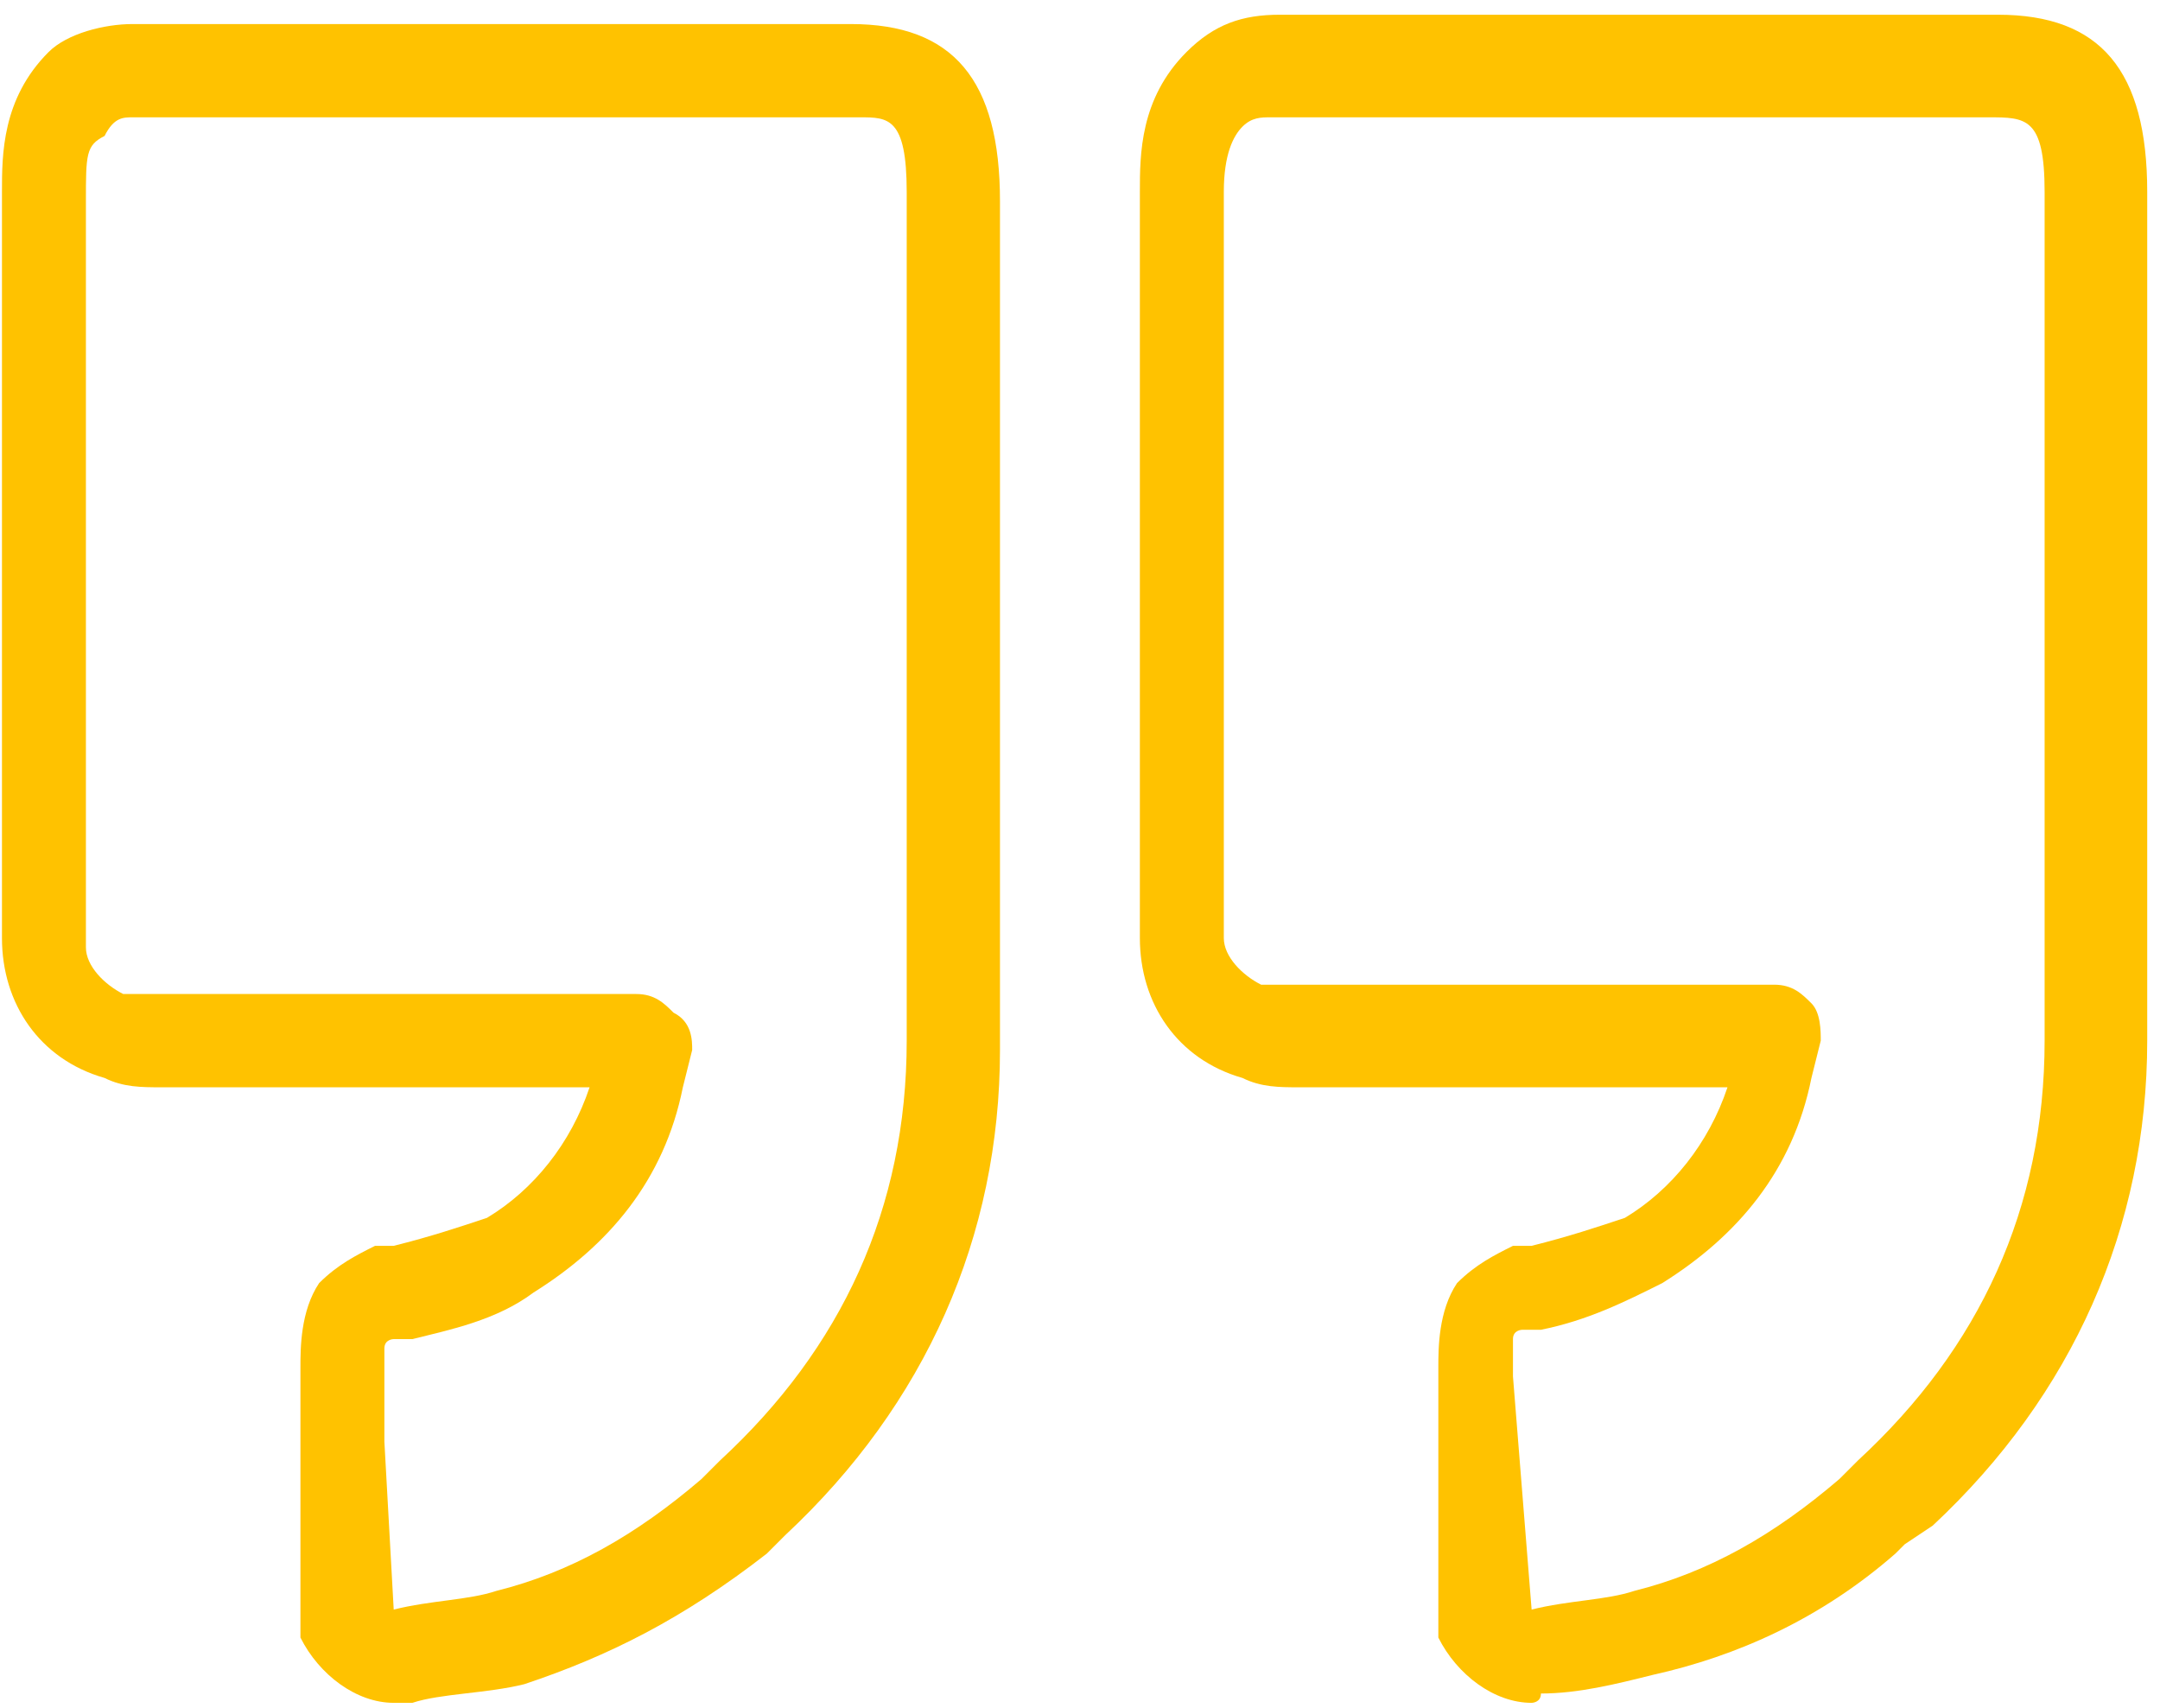 <svg width="110" height="87" viewBox="0 0 110 87" fill="none" xmlns="http://www.w3.org/2000/svg">
<path d="M20.05 86.725C18.15 86.725 16.25 85.3 15.3 83.4C15.3 82.925 15.3 82.925 15.3 82.45V70.575C15.3 70.1 15.3 70.1 15.3 69.625C15.3 68.675 15.3 66.775 16.25 65.35C17.2 64.4 18.15 63.925 19.1 63.45H20.05C21.95 62.975 23.375 62.5 24.8 62.025C27.175 60.6 29.075 58.225 30.025 55.375C22.9 55.375 15.3 55.375 8.175 55.375C7.225 55.375 6.275 55.375 5.325 54.9C2 53.95 0.1 51.1 0.1 47.775C0.1 38.75 0.1 29.25 0.1 20.225V9.775C0.1 7.875 0.1 5.025 2.475 2.65C3.425 1.7 5.325 1.225 6.75 1.225H43.325C48.55 1.225 50.925 4.075 50.925 10.25V11.675C50.925 17.85 50.925 41.125 50.925 53.475C50.925 62.975 47.125 71.525 40 78.175L39.05 79.125C34.775 82.45 30.975 84.35 26.7 85.775C24.8 86.25 22.425 86.25 21 86.725C20.525 86.725 20.05 86.725 20.05 86.725ZM20.05 81.975C21.95 81.5 23.85 81.5 25.275 81.025C29.075 80.075 32.4 78.175 35.725 75.325L36.675 74.375C42.85 68.675 46.175 61.55 46.175 53C46.175 41.125 46.175 17.375 46.175 11.2V9.775C46.175 5.975 45.225 5.975 43.8 5.975H6.75C6.275 5.975 5.8 5.975 5.325 6.925C4.375 7.4 4.375 7.875 4.375 10.25V20.7C4.375 29.725 4.375 39.225 4.375 48.25C4.375 49.2 5.325 50.15 6.275 50.625C6.75 50.625 7.225 50.625 7.7 50.625C15.775 50.625 24.325 50.625 32.4 50.625C33.35 50.625 33.825 51.1 34.3 51.575C35.25 52.05 35.25 53 35.25 53.475L34.775 55.375C33.825 60.125 30.975 63.45 27.175 65.825C25.275 67.25 22.9 67.725 21 68.2H20.05C20.05 68.2 19.575 68.2 19.575 68.675V69.15C19.575 69.625 19.575 70.1 19.575 70.575V73.425L20.05 81.975Z" fill="#FFC200"/>
<path d="M77.999 86.725C76.099 86.725 74.199 85.3 73.249 83.4C73.249 82.925 73.249 82.925 73.249 82.45V70.575C73.249 70.1 73.249 70.1 73.249 69.625C73.249 68.675 73.249 66.775 74.199 65.35C75.149 64.4 76.099 63.925 77.049 63.45H77.999C79.899 62.975 81.324 62.5 82.749 62.025C85.124 60.6 87.024 58.225 87.974 55.375C80.849 55.375 73.249 55.375 66.124 55.375C65.174 55.375 64.224 55.375 63.274 54.9C59.949 53.95 58.049 51.1 58.049 47.775C58.049 38.75 58.049 29.725 58.049 20.7V9.775C58.049 7.875 58.049 5.025 60.424 2.65C61.849 1.225 63.274 0.75 65.174 0.75H101.749C106.974 0.75 109.349 3.6 109.349 9.775V11.2C109.349 17.375 109.349 40.65 109.349 53C109.349 62.5 105.549 71.05 98.424 77.7L96.999 78.65L96.524 79.125C92.724 82.45 88.449 84.35 84.174 85.3C82.274 85.775 80.374 86.25 78.474 86.25C78.474 86.725 77.999 86.725 77.999 86.725ZM77.999 81.975C79.899 81.5 81.799 81.5 83.224 81.025C87.024 80.075 90.349 78.175 93.674 75.325L94.624 74.375C100.799 68.675 104.124 61.55 104.124 53C104.124 41.125 104.124 17.375 104.124 11.2V9.775C104.124 5.975 103.174 5.975 101.274 5.975H64.699C64.224 5.975 63.749 5.975 63.274 6.45C62.799 6.925 62.324 7.875 62.324 9.775V20.7C62.324 29.725 62.324 38.75 62.324 47.775C62.324 48.725 63.274 49.675 64.224 50.15C64.699 50.15 65.174 50.15 65.649 50.15C73.724 50.15 82.274 50.15 90.349 50.15C91.299 50.15 91.774 50.625 92.249 51.1C92.724 51.575 92.724 52.525 92.724 53L92.249 54.9C91.299 59.65 88.449 62.975 84.649 65.35C82.749 66.3 80.849 67.25 78.474 67.725H77.524C77.524 67.725 77.049 67.725 77.049 68.2V68.675C77.049 69.15 77.049 69.625 77.049 70.1L77.999 81.975Z" fill="#FFC200"/>
</svg>
